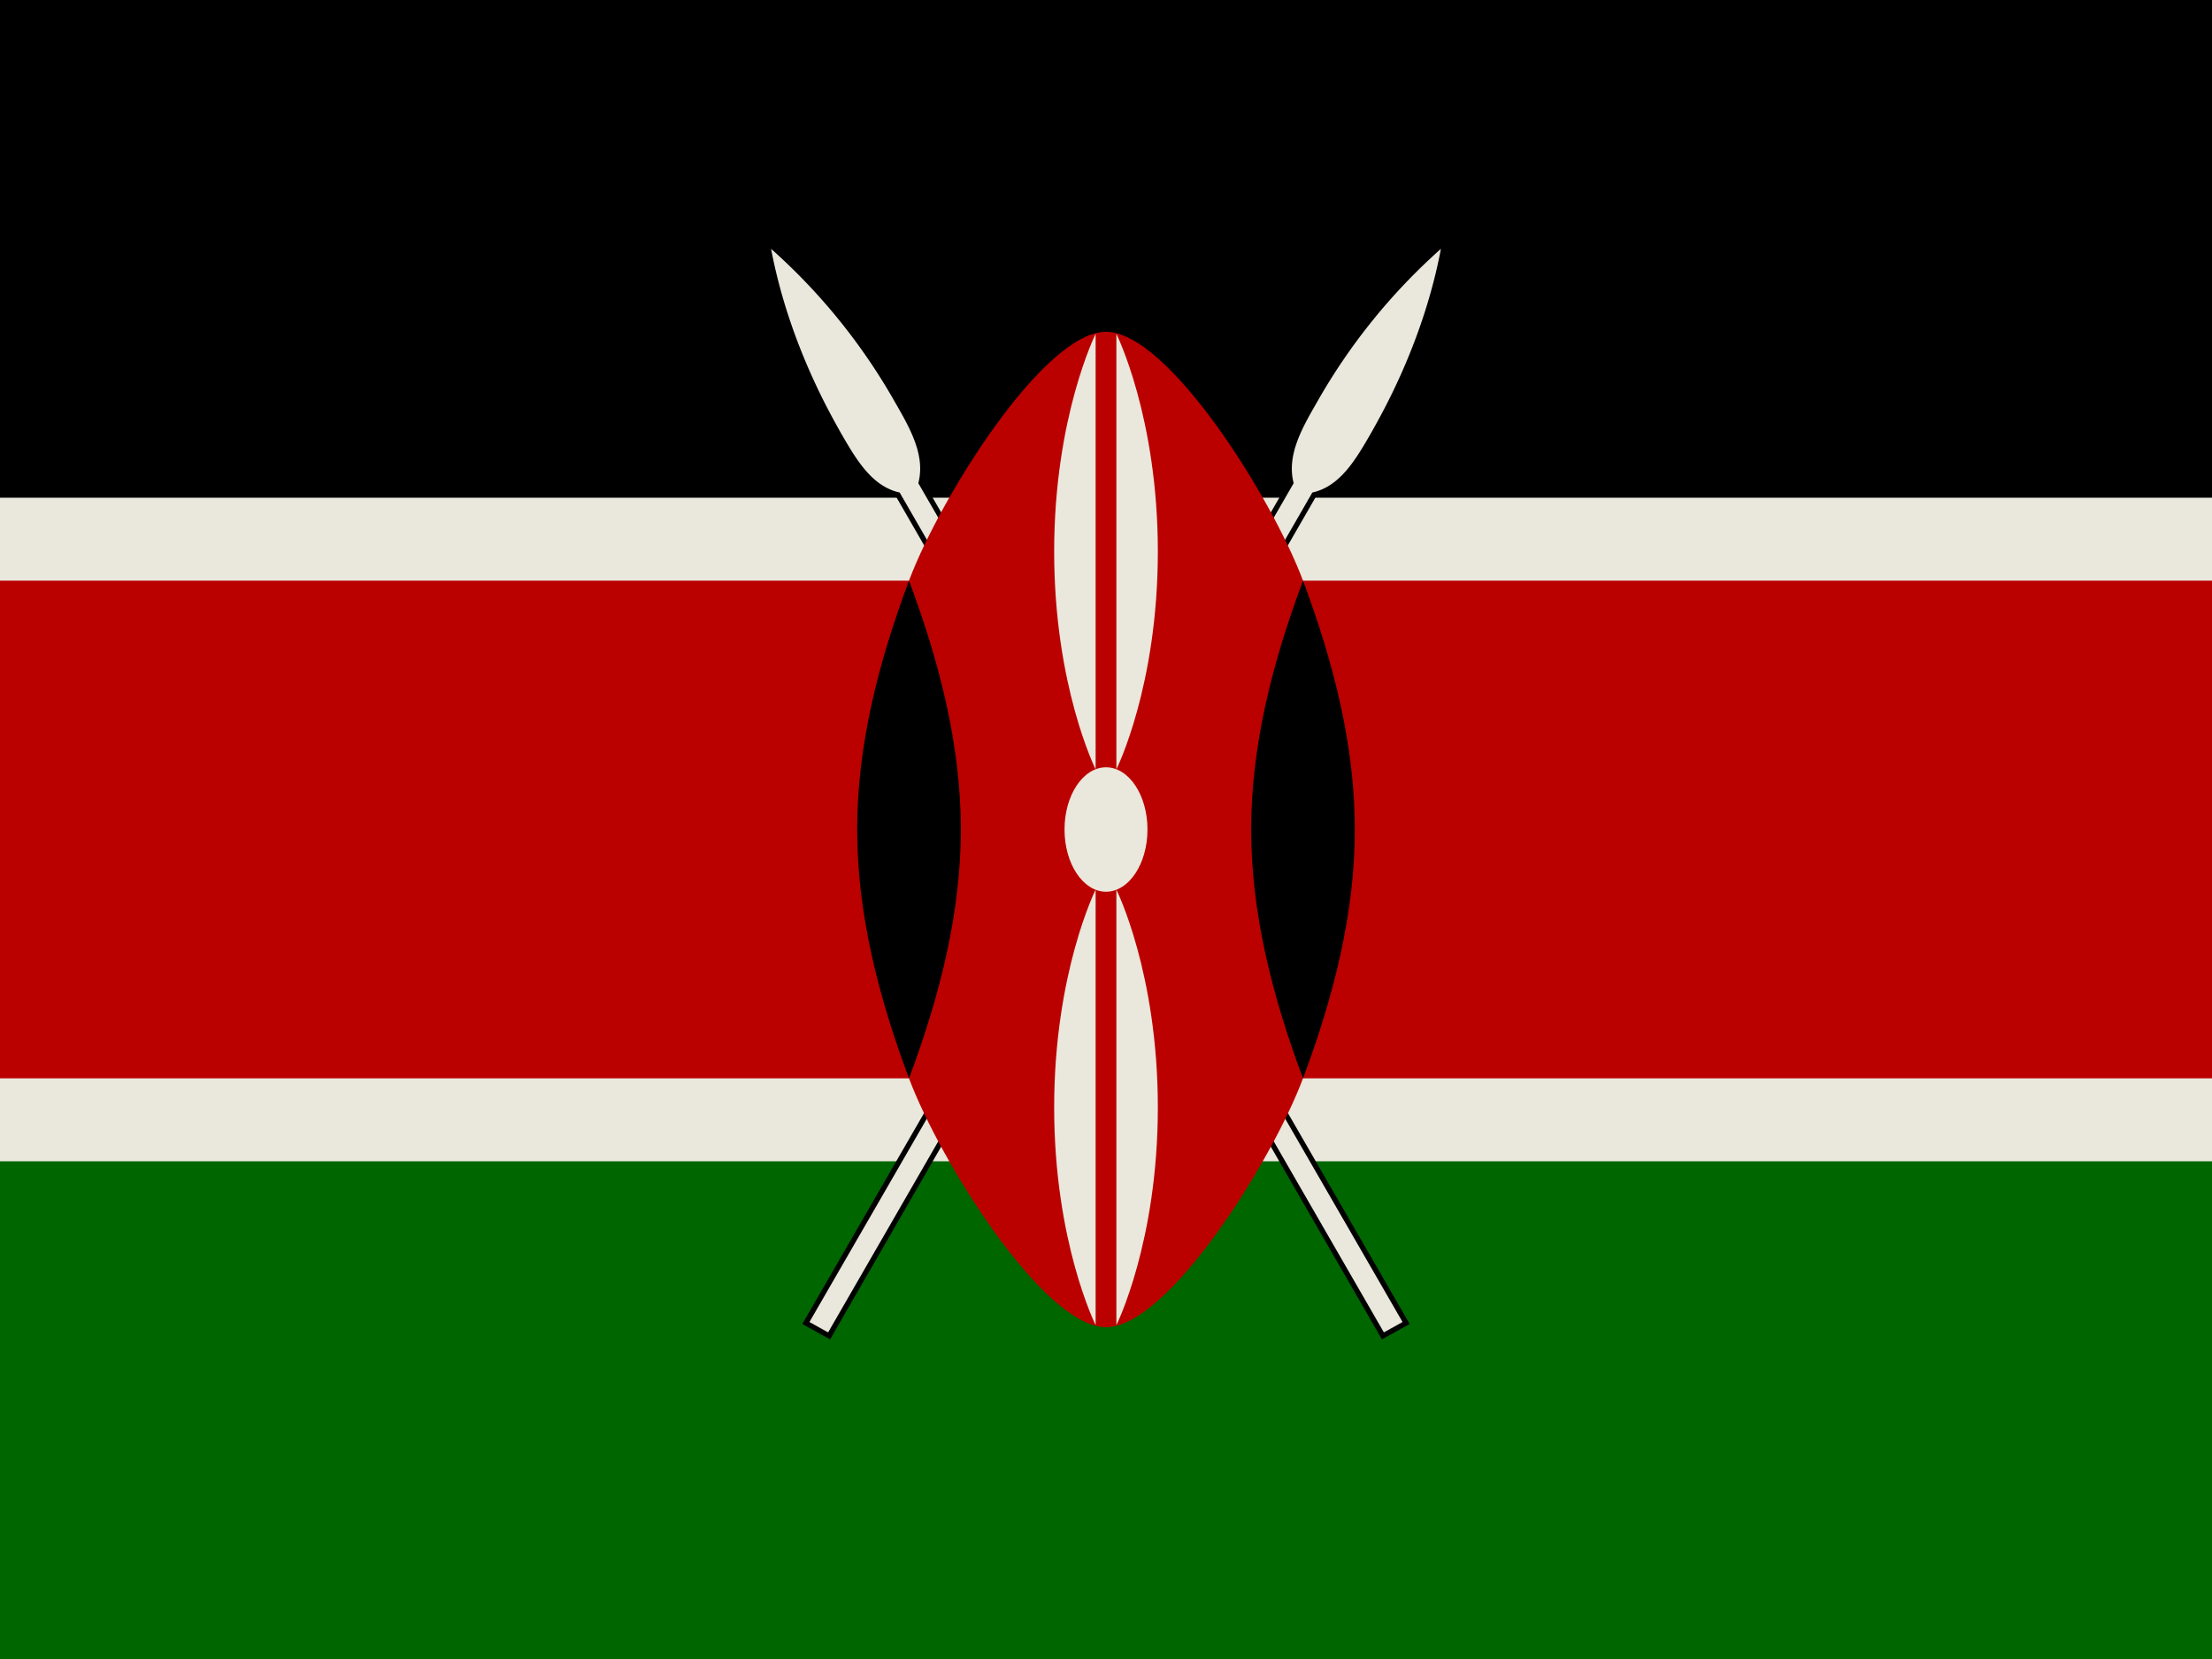 <svg xmlns="http://www.w3.org/2000/svg" xmlns:xlink="http://www.w3.org/1999/xlink" id="flag-icon-css-ke" width="640" height="480">
  <defs>
    <path id="a" stroke-miterlimit="10" d="M-28.6 47.5l1.8 1 46.7-81c2.7-.6 4.2-3.2 5.7-5.8 1-1.8 5-8.7 6.7-17.7a58 58 0 0 0-11.9 14.7c-1.5 2.6-3 5.2-2.3 7.9z"/>
  </defs>
  <path fill="#eae7dc;" d="M0 0h640v480H0z"/>
  <path d="M0 0h640v144H0z"/>
  <path fill="#060" d="M0 336h640v144H0z"/>
  <g id="b" transform="matrix(3 0 0 3 320 240)">
    <use width="100%" height="100%" stroke="#000" xlink:href="#a"/>
    <use width="100%" height="100%" fill="#eae7dc;" xlink:href="#a"/>
  </g>
  <use width="100%" height="100%" transform="matrix(-1 0 0 1 640 0)" xlink:href="#b"/>
  <path fill="#b00" d="M640.5 168H377c-9-24-39-72-57-72s-48 48-57 72H-.2v144H263c9 24 39 72 57 72s48-48 57-72h263.5V168z"/>
  <path id="c" d="M377 312c9-24 15-48 15-72s-6-48-15-72c-9 24-15 48-15 72s6 48 15 72"/>
  <use width="100%" height="100%" transform="matrix(-1 0 0 1 640 0)" xlink:href="#c"/>
  <g fill="#eae7dc;" transform="matrix(3 0 0 3 320 240)">
    <ellipse rx="4" ry="6"/>
    <path id="d" d="M1 5.8s4 8 4 21-4 21-4 21z"/>
    <use width="100%" height="100%" transform="scale(-1)" xlink:href="#d"/>
    <use width="100%" height="100%" transform="scale(-1 1)" xlink:href="#d"/>
    <use width="100%" height="100%" transform="scale(1 -1)" xlink:href="#d"/>
  </g>
</svg>
